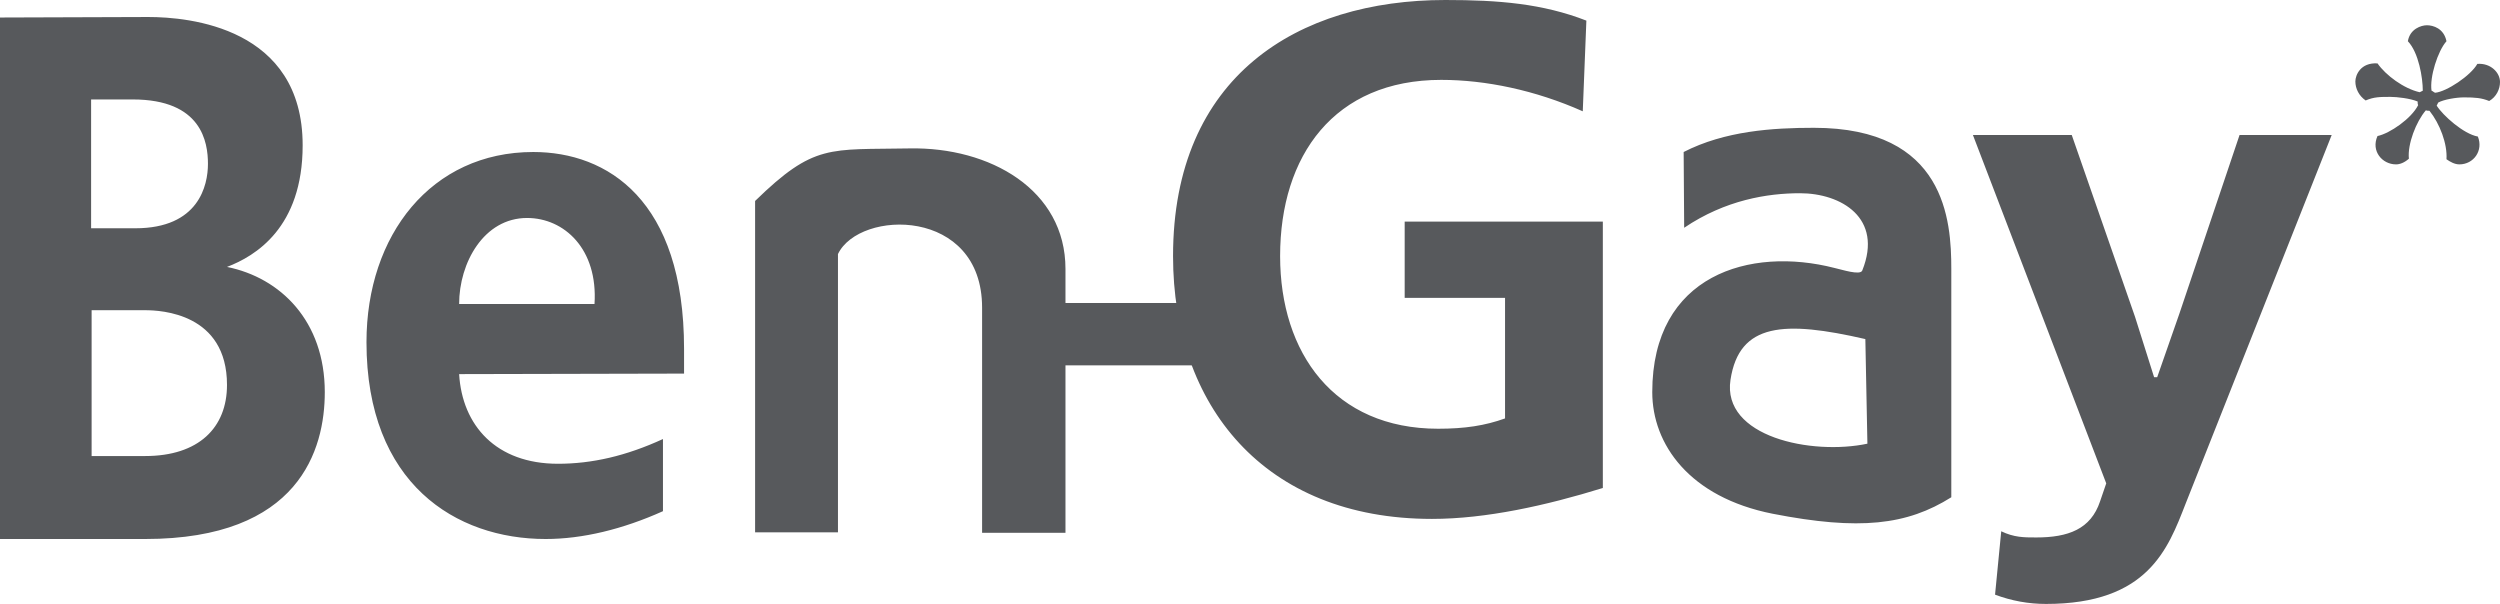<svg width="178" height="43" viewBox="0 0 178 43" fill="none" xmlns="http://www.w3.org/2000/svg">
<path d="M74.286 21.573H87.442V26.013H74.286V21.573Z" fill="#57595C"/>
<path d="M140.472 9.613L149.964 34.415L149.524 35.699C148.865 37.68 147.252 38.267 144.98 38.267C144.1 38.267 143.404 38.267 142.488 37.827L142.048 42.34C143.221 42.78 144.43 43 145.676 43C152.933 43 154.362 39.074 155.608 35.882L166.016 9.613H159.456L155.168 22.344L153.592 26.857H153.372L152.016 22.564L147.509 9.613H140.472ZM119.913 16.217C122.845 14.236 125.85 13.758 128.159 13.758C131.09 13.758 134.096 15.52 132.593 19.262C132.446 19.629 131.127 19.189 130.614 19.078C124.604 17.538 117.641 19.555 117.641 27.921C117.641 31.626 120.279 35.405 126.216 36.579C132.41 37.79 135.781 37.386 138.933 35.405V19.152C138.933 15.703 138.53 9.099 129.148 9.099C126.216 9.099 122.808 9.319 119.876 10.823L119.913 16.217ZM132.813 24.142L132.959 31.59C129.001 32.433 122.588 31.113 123.211 27.04C123.834 22.968 127.059 22.821 132.813 24.142ZM112.95 1.468C109.834 0.257 106.719 0 102.908 0C92.39 0 83.521 5.43 83.521 18.235C83.521 28.838 89.971 36.946 101.955 36.946C105.803 36.946 110.091 35.992 114.122 34.745V15.777H100.013V21.206H107.159V29.792C105.73 30.305 104.301 30.526 102.395 30.526C94.992 30.526 91.144 25.132 91.144 18.235C91.144 11.08 94.992 5.687 102.615 5.687C105.767 5.687 109.321 6.421 112.693 7.925L112.95 1.468ZM59.663 37.9V18.088C61.202 14.896 69.925 14.749 69.925 21.904V37.937H75.862V19.152C75.862 13.502 70.474 10.457 64.757 10.567C59.04 10.677 57.977 10.2 53.763 14.309V37.9H59.663ZM48.705 26.6V24.839C48.705 14.236 43.245 10.823 37.968 10.823C30.711 10.823 26.093 16.73 26.093 24.362C26.093 34.451 32.47 38.377 38.847 38.377C41.486 38.377 44.344 37.68 47.203 36.396V31.259C44.564 32.47 42.145 33.02 39.727 33.02C35.329 33.02 32.91 30.305 32.69 26.637L48.705 26.6ZM32.69 21.647C32.69 18.712 34.449 15.52 37.528 15.52C40.166 15.52 42.585 17.721 42.329 21.647H32.69ZM0 1.247V38.377H10.335C21.329 38.377 23.125 31.993 23.125 27.921C23.125 22.858 19.973 19.776 16.162 19.005C18.177 18.235 21.549 16.217 21.549 10.346C21.549 1.945 13.45 1.211 10.555 1.211L0 1.247ZM9.455 7.081C14.366 7.081 14.806 10.126 14.806 11.667C14.806 13.208 14.146 16.253 9.638 16.253H6.487V7.081H9.455ZM6.523 22.087H10.335C11.471 22.087 16.162 22.307 16.162 27.407C16.162 30.452 14.146 32.47 10.335 32.47H6.523V22.087ZM173.126 6.457C172.979 5.503 173.566 3.632 174.189 2.935C174.005 2.018 173.236 1.798 172.796 1.798C172.393 1.798 171.587 2.055 171.44 2.935C172.21 3.742 172.503 5.54 172.503 6.457C172.429 6.494 172.356 6.531 172.283 6.567C171.147 6.311 169.864 5.357 169.278 4.513C168.068 4.439 167.702 5.357 167.702 5.797C167.702 6.311 167.958 6.824 168.435 7.154C169.021 6.898 169.461 6.898 170.194 6.898C170.67 6.898 171.623 7.008 172.136 7.228C172.136 7.338 172.136 7.411 172.173 7.485C171.697 8.439 170.157 9.503 169.278 9.686C168.801 10.75 169.608 11.704 170.597 11.704C170.854 11.704 171.183 11.594 171.513 11.3C171.403 10.273 172.026 8.659 172.723 7.852C172.796 7.888 172.906 7.888 172.979 7.888C173.712 8.805 174.262 10.236 174.189 11.337C174.445 11.521 174.775 11.704 175.105 11.704C176.131 11.704 176.827 10.713 176.424 9.723C175.398 9.539 173.932 8.218 173.492 7.521C173.529 7.448 173.566 7.375 173.602 7.301C174.005 7.081 174.885 6.934 175.435 6.934C176.241 6.934 176.681 6.971 177.23 7.191C177.743 6.898 178 6.347 178 5.834C178 5.173 177.34 4.476 176.387 4.549C175.911 5.393 174.189 6.531 173.382 6.604C173.272 6.567 173.236 6.494 173.126 6.457Z" fill="#57595C"/>
</svg>
